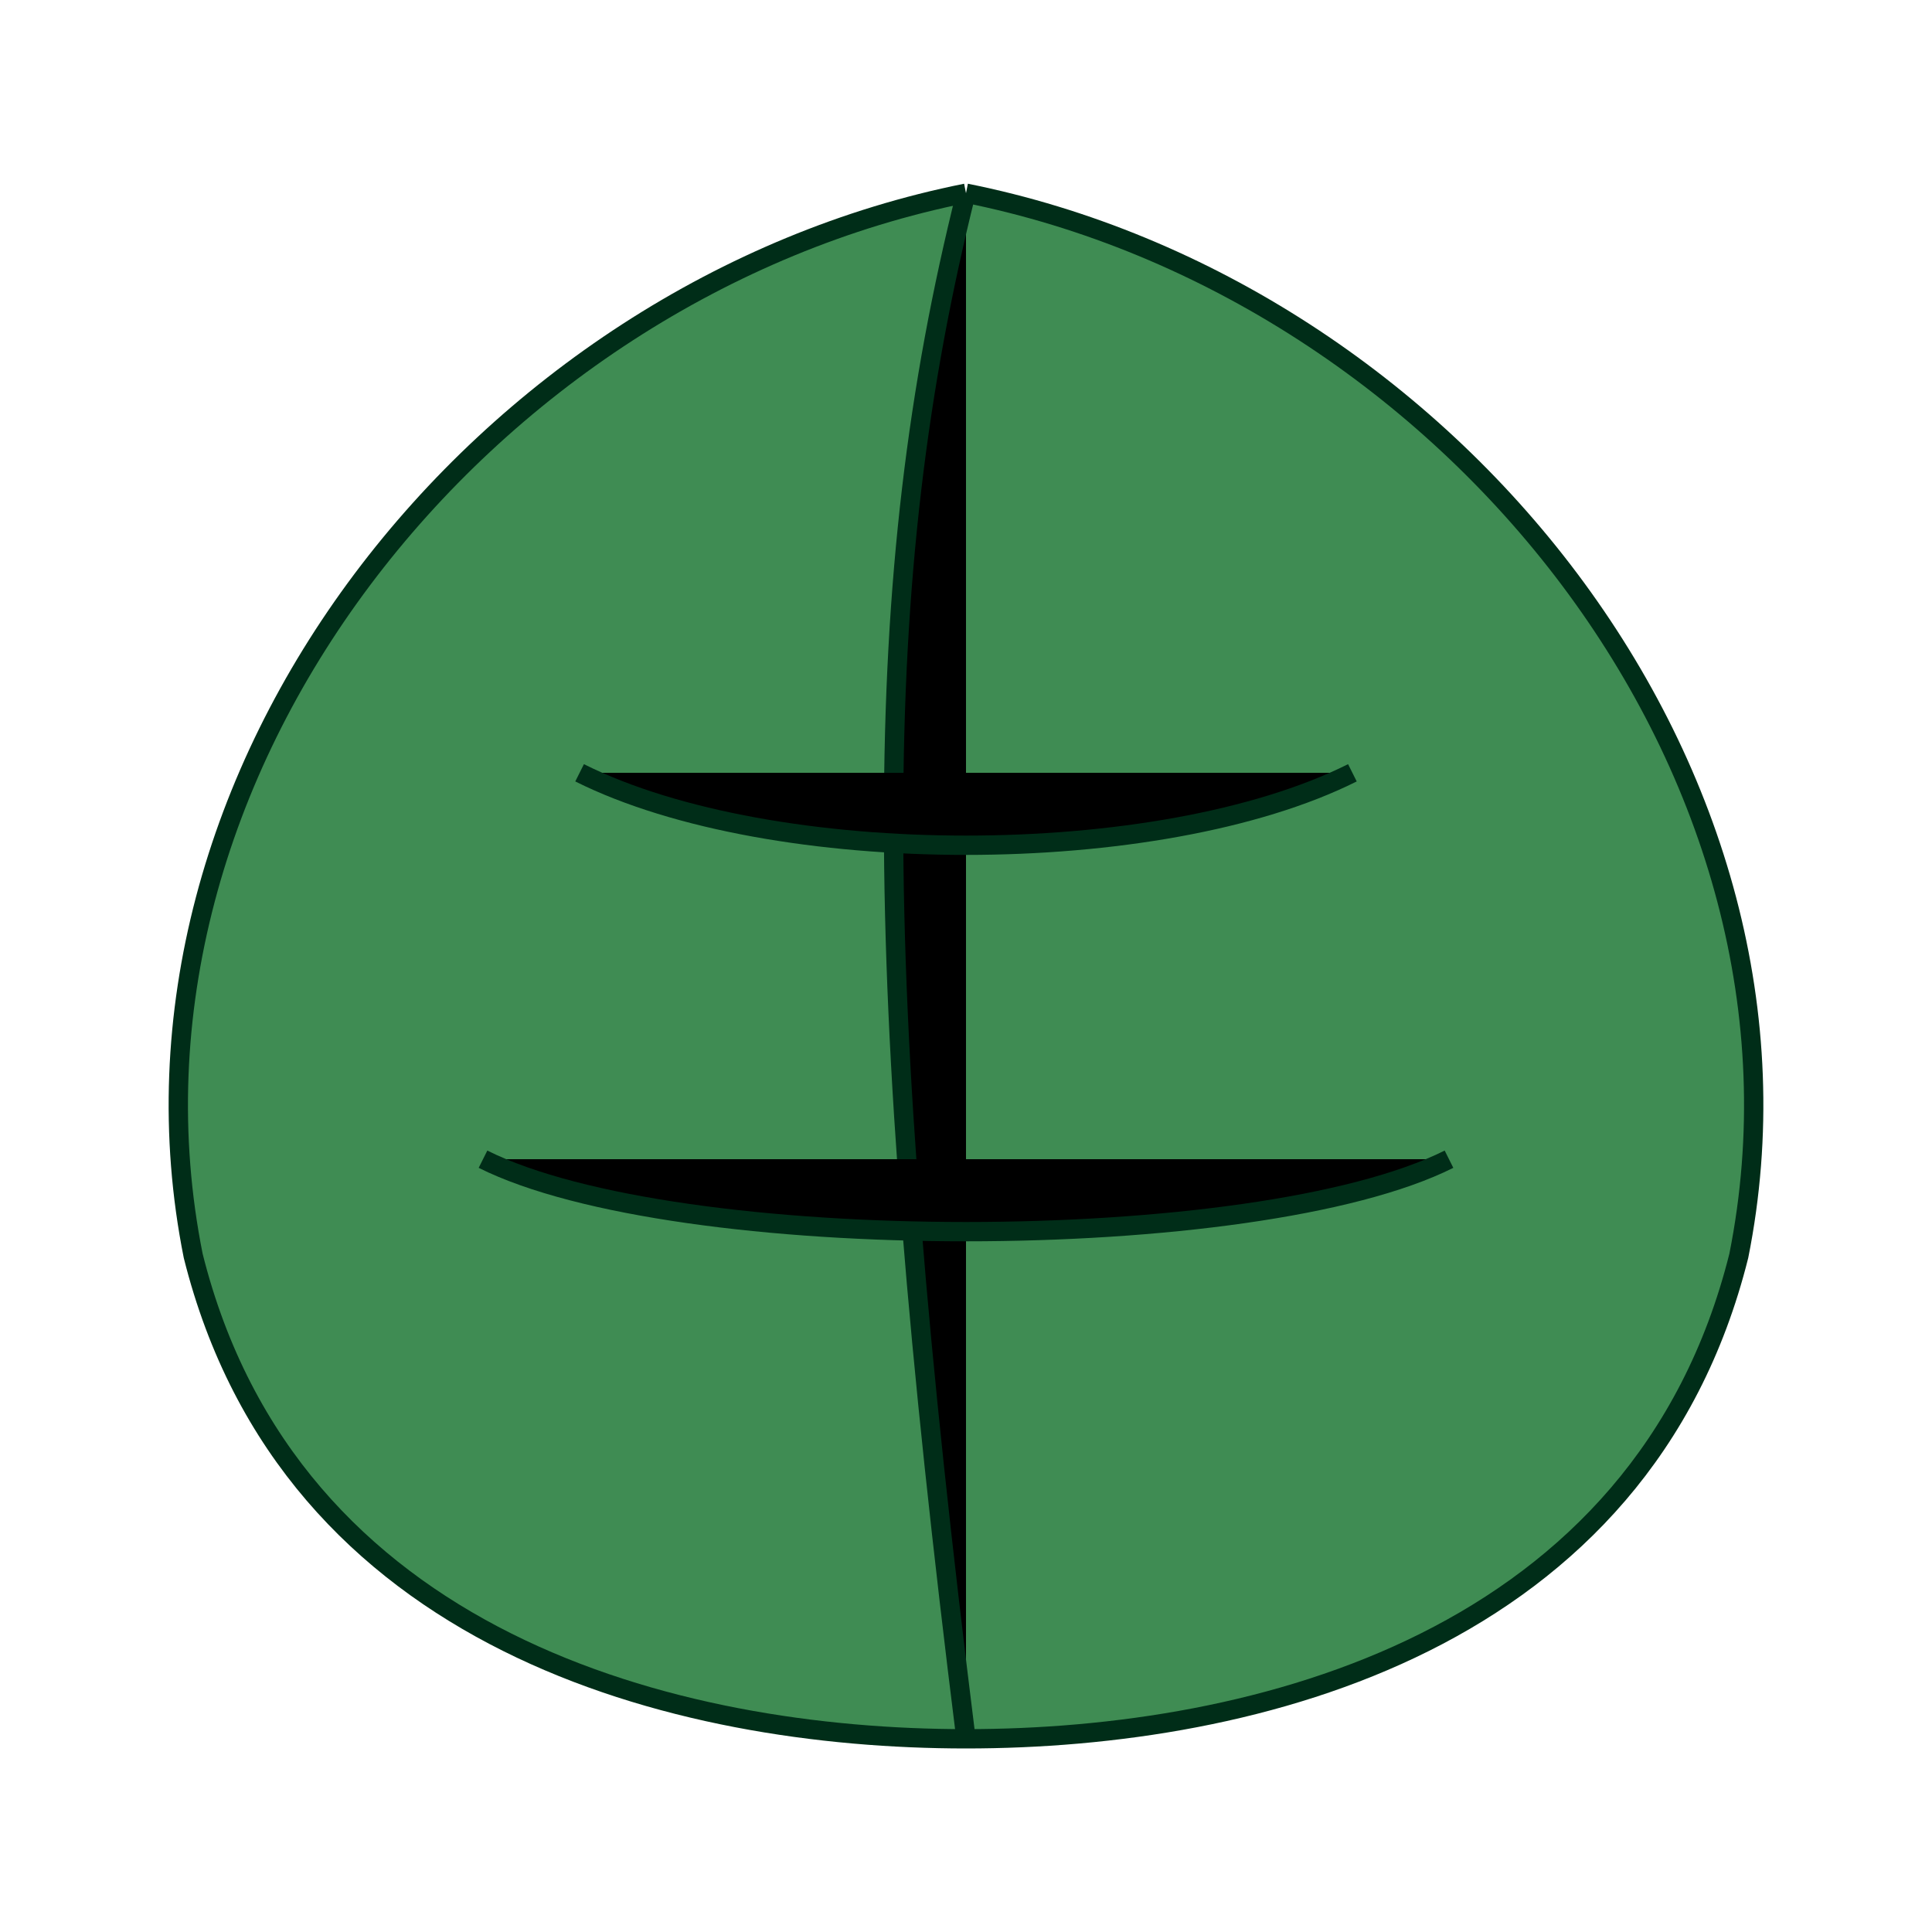 <?xml version="1.0" encoding="UTF-8"?>
<svg width="100" height="100" viewBox="0 0 100 100" xmlns="http://www.w3.org/2000/svg">
  <path d="M50,10 C75,15 95,40 90,65 C85,85 65,90 50,90 C35,90 15,85 10,65 C5,40 25,15 50,10" 
        fill="#0f7029" fill-opacity="0.8" stroke="#002d18" stroke-width="1"/>
  <path d="M50,10 C45,30 45,50 50,90" stroke="#002d18" stroke-width="1"/>
  <path d="M30,40 C40,45 60,45 70,40" stroke="#002d18" stroke-width="1"/>
  <path d="M25,60 C35,65 65,65 75,60" stroke="#002d18" stroke-width="1"/>
</svg> 